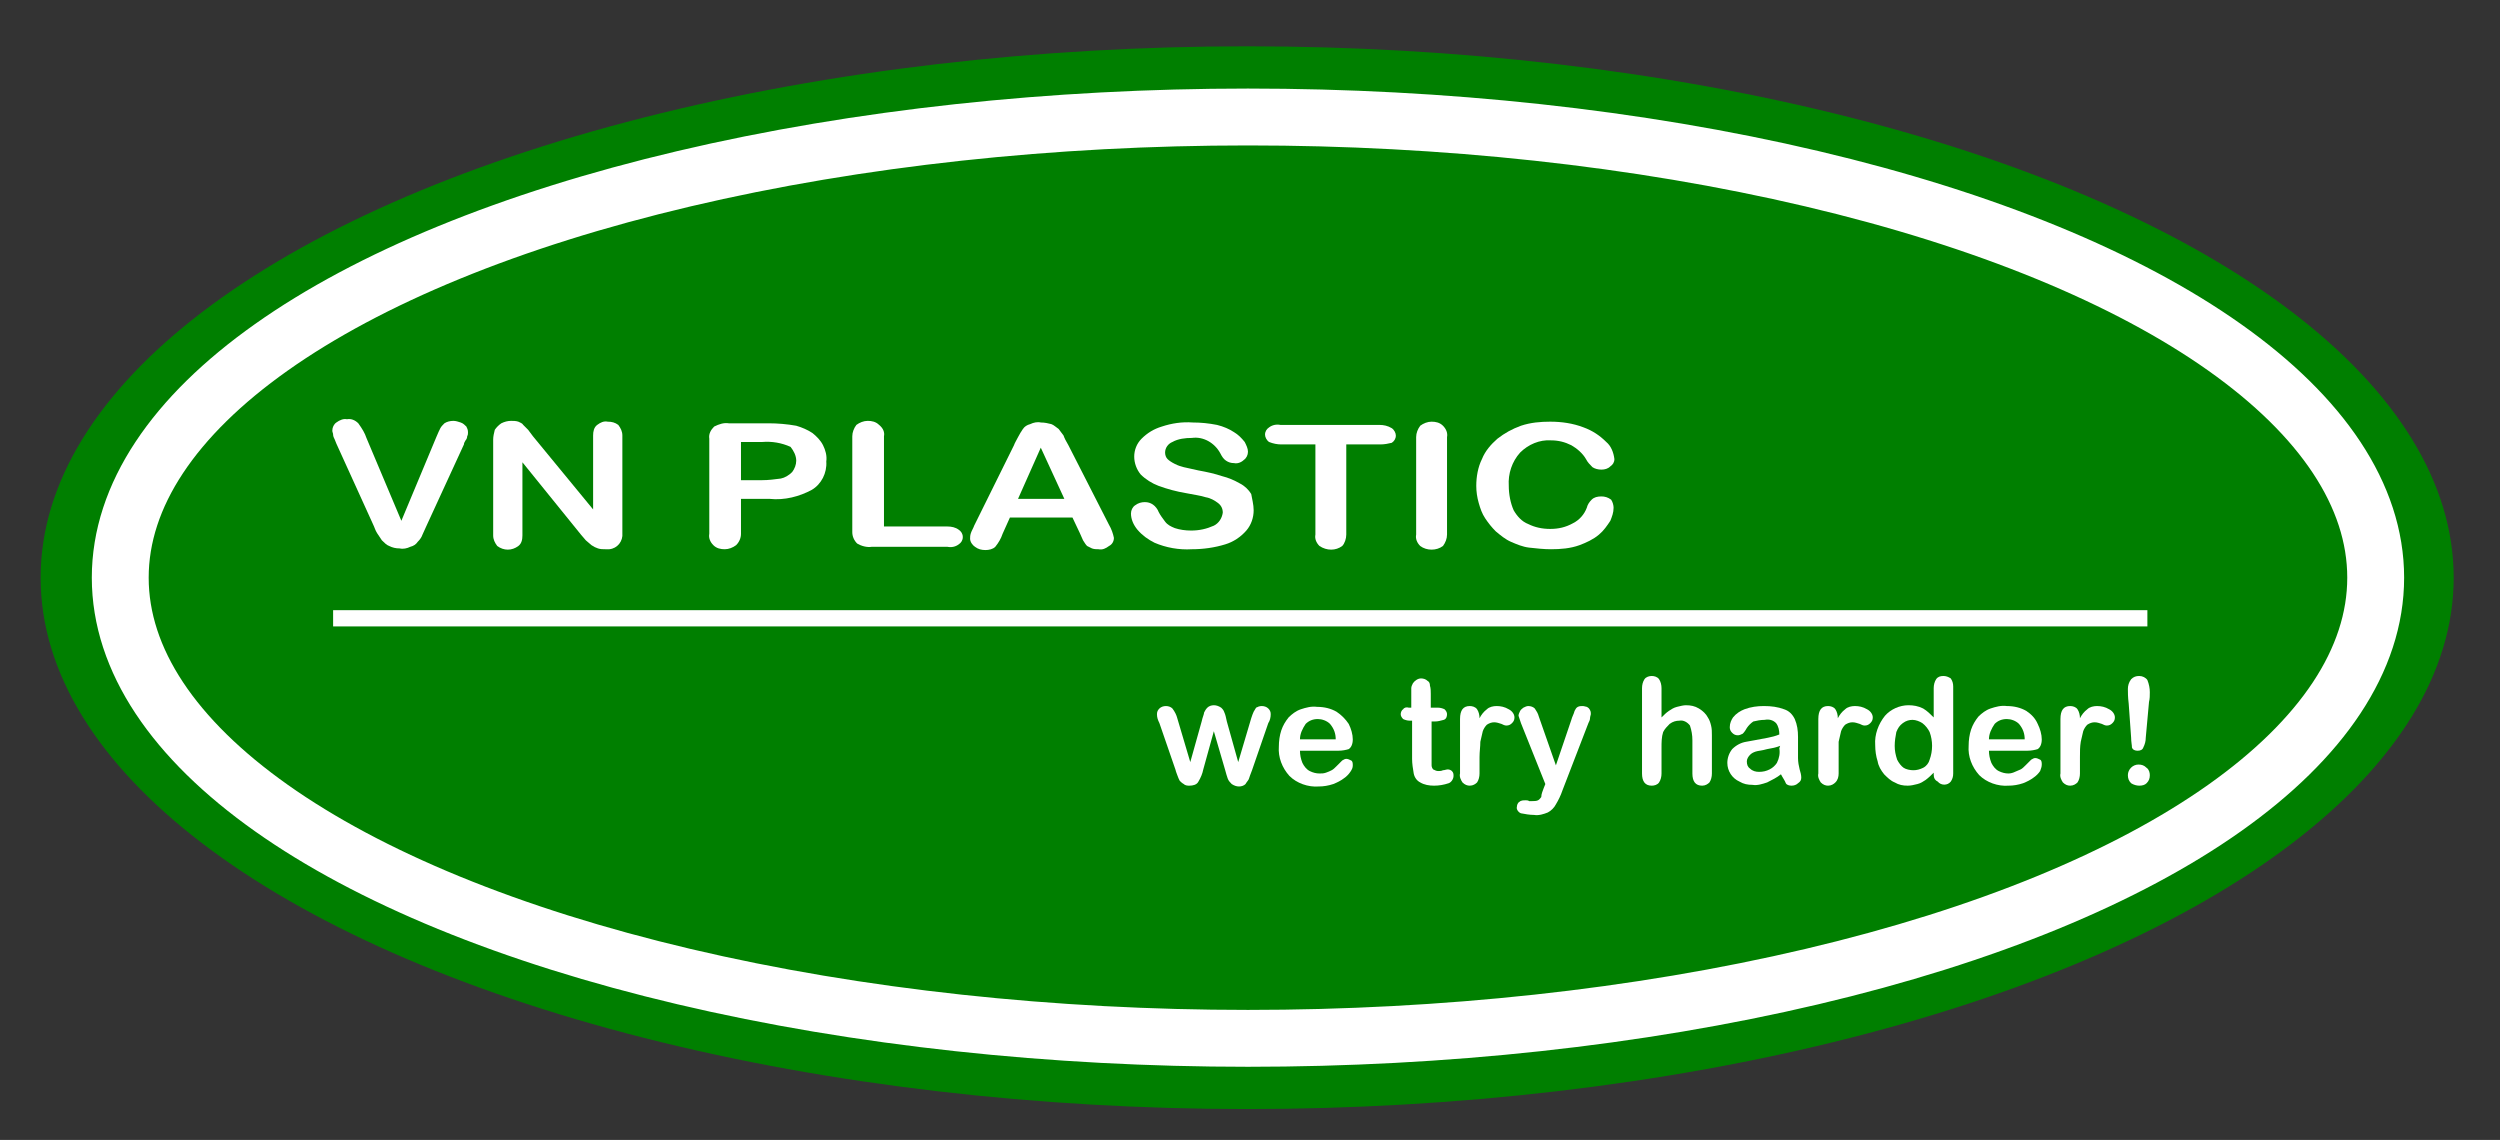 <?xml version="1.0" encoding="UTF-8"?> <!-- Generator: Adobe Illustrator 25.2.3, SVG Export Plug-In . SVG Version: 6.00 Build 0) --> <svg xmlns="http://www.w3.org/2000/svg" xmlns:xlink="http://www.w3.org/1999/xlink" version="1.1" id="Layer_1" x="0px" y="0px" viewBox="0 0 307.7 140.3" style="enable-background:new 0 0 307.7 140.3;" xml:space="preserve"><rect x="0" y="0" width="307.7" height="140.3" fill="#333333" stroke="none"/> <style type="text/css"> .st0{fill:#007F00;} .st1{fill:none;stroke:#FFFFFF;stroke-width:7;stroke-miterlimit:10;} .st2{fill:#FFFFFF;} .st3{fill:none;stroke:#FFFFFF;stroke-width:2;stroke-miterlimit:10;} </style> <ellipse class="st0" cx="153.5" cy="71.1" rx="148.5" ry="65.4"></ellipse> <ellipse class="st1" cx="153.6" cy="71.1" rx="138.8" ry="56.7"></ellipse> <path class="st2" d="M45.1,53.9l4.3,10.2l4.3-10.3c0.2-0.5,0.4-0.9,0.5-1.1c0.1-0.2,0.3-0.4,0.5-0.6c0.3-0.2,0.7-0.3,1.1-0.3 c0.3,0,0.6,0.1,0.9,0.2c0.3,0.1,0.5,0.3,0.7,0.5c0.1,0.2,0.2,0.4,0.2,0.7c0,0.2,0,0.3-0.1,0.5c0,0.2-0.1,0.4-0.2,0.5 c-0.1,0.2-0.2,0.3-0.2,0.5l-4.6,10c-0.2,0.4-0.3,0.7-0.5,1.1c-0.1,0.3-0.3,0.6-0.6,0.9c-0.2,0.3-0.5,0.5-0.9,0.6 c-0.4,0.2-0.9,0.3-1.3,0.2c-0.5,0-0.9-0.1-1.3-0.3c-0.3-0.1-0.6-0.4-0.9-0.7c-0.2-0.3-0.4-0.6-0.6-0.9c-0.2-0.3-0.3-0.7-0.5-1.1 l-4.5-9.9l-0.2-0.5c-0.1-0.2-0.2-0.4-0.2-0.6c0-0.2-0.1-0.3-0.1-0.5c0-0.4,0.2-0.8,0.5-1c0.4-0.3,0.9-0.5,1.3-0.4 c0.5-0.1,1,0.1,1.4,0.5C44.6,52.8,44.9,53.3,45.1,53.9z"></path> <path class="st2" d="M65.6,53.7l7.4,9v-9.1c0-0.5,0.1-1,0.5-1.3c0.4-0.3,0.8-0.5,1.3-0.4c0.5,0,0.9,0.1,1.3,0.4 c0.3,0.4,0.5,0.8,0.5,1.3v12c0.1,1-0.6,1.9-1.6,2c-0.2,0-0.3,0-0.5,0c-0.3,0-0.6,0-0.9-0.1c-0.3-0.1-0.5-0.2-0.8-0.4 c-0.2-0.2-0.5-0.4-0.7-0.6l-0.6-0.7l-7.2-8.9v9c0,0.5-0.1,1-0.5,1.3c-0.8,0.6-1.8,0.6-2.6,0c-0.3-0.4-0.5-0.8-0.5-1.3V54.1 c0-0.4,0.1-0.8,0.2-1.2c0.2-0.3,0.5-0.6,0.8-0.8c0.4-0.2,0.8-0.3,1.2-0.3c0.3,0,0.6,0,0.9,0.1c0.2,0.1,0.5,0.2,0.6,0.4 c0.2,0.2,0.4,0.4,0.6,0.6L65.6,53.7z"></path> <path class="st2" d="M94.7,61.4h-3.5v4.3c0,0.5-0.2,1-0.6,1.4c-0.4,0.3-0.9,0.5-1.4,0.5c-0.5,0-1-0.1-1.4-0.5 c-0.4-0.4-0.6-0.9-0.5-1.4V54c-0.1-0.6,0.2-1.1,0.6-1.5c0.6-0.3,1.2-0.5,1.8-0.4h4.9c1.1,0,2.3,0.1,3.4,0.3c0.7,0.2,1.4,0.5,2,0.9 c0.5,0.4,1,0.9,1.3,1.5c0.3,0.6,0.5,1.3,0.4,2c0.1,1.4-0.6,2.8-1.8,3.5C98.4,61.1,96.6,61.6,94.7,61.4z M93.8,54.4h-2.6v4.7h2.6 c0.8,0,1.5-0.1,2.3-0.2c0.5-0.1,1-0.4,1.4-0.8c0.3-0.4,0.5-0.9,0.5-1.4c0-0.6-0.3-1.2-0.7-1.7C96.2,54.5,95,54.3,93.8,54.4z"></path> <path class="st2" d="M108.8,53.7v11.1h7.8c0.5,0,1,0.1,1.4,0.4c0.3,0.2,0.5,0.5,0.5,0.9c0,0.4-0.2,0.7-0.5,0.9 c-0.4,0.3-0.9,0.4-1.4,0.3h-9.3c-0.6,0.1-1.3-0.1-1.8-0.4c-0.4-0.4-0.6-0.9-0.6-1.4V53.7c0-0.5,0.2-1,0.5-1.4 c0.4-0.3,0.9-0.5,1.4-0.5c0.5,0,1,0.1,1.4,0.5C108.7,52.7,108.9,53.2,108.8,53.7z"></path> <path class="st2" d="M132.9,65.6l-0.9-1.9h-7.7l-0.9,2c-0.2,0.6-0.5,1.1-0.9,1.6c-0.3,0.3-0.8,0.4-1.2,0.4c-0.5,0-0.9-0.1-1.3-0.4 c-0.3-0.2-0.6-0.6-0.6-1c0-0.2,0-0.4,0.1-0.7c0.1-0.3,0.3-0.6,0.4-0.9l4.9-9.9c0.1-0.3,0.3-0.6,0.5-1c0.2-0.4,0.4-0.7,0.6-1 c0.2-0.3,0.5-0.5,0.9-0.6c0.4-0.2,0.9-0.3,1.3-0.2c0.5,0,0.9,0.1,1.3,0.2c0.3,0.1,0.6,0.4,0.9,0.6c0.2,0.3,0.4,0.5,0.6,0.8 c0.1,0.3,0.3,0.7,0.6,1.2l5,9.8c0.3,0.5,0.5,1.1,0.6,1.6c0,0.4-0.2,0.8-0.6,1c-0.4,0.3-0.8,0.5-1.3,0.4c-0.3,0-0.5,0-0.8-0.1 c-0.2-0.1-0.4-0.2-0.6-0.3c-0.2-0.2-0.3-0.4-0.5-0.7L132.9,65.6z M125.3,61.4h5.7l-2.9-6.3L125.3,61.4z"></path> <path class="st2" d="M154.3,62.8c0,0.9-0.3,1.8-0.9,2.5c-0.7,0.8-1.6,1.4-2.6,1.7c-1.3,0.4-2.7,0.6-4.1,0.6 c-1.6,0.1-3.2-0.2-4.6-0.8c-0.8-0.4-1.5-0.9-2.1-1.6c-0.5-0.6-0.8-1.3-0.8-2c0-0.4,0.2-0.8,0.5-1c0.4-0.3,0.8-0.4,1.2-0.4 c0.4,0,0.7,0.1,1,0.3c0.3,0.2,0.6,0.6,0.7,0.9c0.2,0.4,0.5,0.8,0.8,1.2c0.3,0.4,0.7,0.6,1.2,0.8c0.6,0.2,1.3,0.3,2,0.3 c1,0,1.9-0.2,2.8-0.6c0.6-0.3,1-0.9,1.1-1.6c0-0.5-0.2-0.9-0.6-1.2c-0.4-0.3-0.9-0.6-1.5-0.7c-0.6-0.2-1.4-0.3-2.4-0.5 c-1.2-0.2-2.3-0.5-3.4-0.9c-0.8-0.3-1.6-0.8-2.2-1.4c-0.5-0.6-0.8-1.4-0.8-2.2c0-0.8,0.3-1.6,0.9-2.2c0.7-0.7,1.5-1.2,2.5-1.5 c1.2-0.4,2.5-0.6,3.8-0.5c1,0,2,0.1,3,0.3c0.8,0.2,1.5,0.5,2.1,0.9c0.5,0.3,0.9,0.7,1.3,1.2c0.2,0.4,0.4,0.8,0.4,1.2 c0,0.4-0.2,0.8-0.5,1c-0.3,0.3-0.8,0.5-1.2,0.4c-0.4,0-0.7-0.1-1-0.3c-0.3-0.2-0.5-0.5-0.7-0.9c-0.7-1.3-2.1-2.1-3.5-1.9 c-0.8,0-1.7,0.1-2.4,0.5c-0.5,0.2-0.9,0.7-0.9,1.3c0,0.3,0.1,0.6,0.3,0.8c0.2,0.2,0.5,0.4,0.9,0.6c0.4,0.2,0.7,0.3,1.1,0.4l1.8,0.4 c1.1,0.2,2,0.4,2.9,0.7c0.8,0.2,1.5,0.5,2.2,0.9c0.6,0.3,1.1,0.8,1.4,1.3C154.1,61.4,154.3,62.1,154.3,62.8z"></path> <path class="st2" d="M169.9,54.7h-4.2v11.1c0,0.5-0.2,1.1-0.5,1.4c-0.8,0.6-1.9,0.6-2.8,0c-0.4-0.4-0.6-0.9-0.5-1.4V54.7h-4.2 c-0.5,0-1-0.1-1.5-0.3c-0.3-0.2-0.5-0.6-0.5-0.9c0-0.4,0.2-0.7,0.5-0.9c0.4-0.3,0.9-0.4,1.4-0.3h12.2c0.5,0,1,0.1,1.5,0.4 c0.3,0.2,0.5,0.6,0.5,0.9c0,0.4-0.2,0.7-0.5,0.9C170.9,54.6,170.4,54.7,169.9,54.7z"></path> <path class="st2" d="M174.3,65.8v-12c0-0.5,0.2-1,0.5-1.4c0.4-0.3,0.9-0.5,1.4-0.5c0.5,0,1,0.1,1.4,0.5c0.4,0.4,0.6,0.9,0.5,1.4v12 c0,0.5-0.2,1-0.5,1.4c-0.8,0.6-2,0.6-2.8,0C174.4,66.8,174.2,66.3,174.3,65.8z"></path> <path class="st2" d="M198.6,62.5c0,0.6-0.2,1.1-0.4,1.6c-0.4,0.6-0.8,1.2-1.4,1.7c-0.7,0.6-1.6,1-2.4,1.3c-1.1,0.4-2.3,0.5-3.5,0.5 c-0.9,0-1.8-0.1-2.7-0.2c-0.8-0.1-1.5-0.4-2.2-0.7c-0.7-0.3-1.3-0.8-1.9-1.3c-0.5-0.5-0.9-1-1.3-1.6c-0.4-0.6-0.6-1.2-0.8-1.9 c-0.2-0.7-0.3-1.4-0.3-2.1c0-1.1,0.2-2.3,0.7-3.3c0.4-1,1.1-1.8,1.9-2.5c0.9-0.7,1.8-1.2,2.9-1.6c1.2-0.4,2.4-0.5,3.6-0.5 c1.4,0,2.8,0.2,4.1,0.7c1.1,0.4,2,1,2.8,1.8c0.6,0.5,0.9,1.3,1,2.1c0,0.4-0.2,0.7-0.5,0.9c-0.3,0.3-0.7,0.4-1.1,0.4 c-0.4,0-0.8-0.1-1.1-0.3c-0.3-0.3-0.6-0.6-0.8-1c-0.4-0.7-1.1-1.3-1.8-1.7c-0.8-0.4-1.6-0.6-2.5-0.6c-1.4-0.1-2.8,0.5-3.8,1.5 c-1,1.1-1.5,2.6-1.4,4.1c0,1,0.2,2.1,0.6,3c0.4,0.7,1,1.4,1.8,1.7c0.8,0.4,1.7,0.6,2.7,0.6c1,0,1.9-0.2,2.8-0.7 c0.8-0.4,1.4-1.1,1.7-1.9c0.1-0.4,0.3-0.7,0.6-1c0.3-0.3,0.7-0.4,1.2-0.4c0.4,0,0.8,0.1,1.2,0.4C198.5,61.8,198.6,62.2,198.6,62.5z"></path> <line class="st3" x1="41" y1="76.1" x2="264.3" y2="76.1"></line> <path class="st2" d="M144.9,88.4l1.6,5.4l1.4-5c0.1-0.5,0.3-0.9,0.3-1.1c0.1-0.2,0.2-0.4,0.4-0.6c0.2-0.2,0.5-0.3,0.8-0.3 c0.3,0,0.6,0.1,0.9,0.3c0.2,0.2,0.3,0.3,0.4,0.6c0.1,0.2,0.2,0.6,0.3,1.1l1.4,5l1.6-5.4c0.1-0.3,0.2-0.6,0.3-0.8 c0.1-0.2,0.2-0.3,0.3-0.5c0.2-0.1,0.4-0.2,0.7-0.2c0.3,0,0.6,0.1,0.8,0.3c0.2,0.2,0.3,0.4,0.3,0.7c0,0.4-0.1,0.8-0.3,1.1l-2,5.8 c-0.2,0.5-0.3,0.8-0.4,1.1c-0.1,0.2-0.3,0.4-0.4,0.6c-0.2,0.2-0.5,0.3-0.8,0.3c-0.3,0-0.6-0.1-0.9-0.3c-0.2-0.2-0.4-0.4-0.5-0.7 c-0.1-0.3-0.2-0.6-0.3-1l-1.4-4.8l-1.3,4.7c-0.1,0.5-0.3,1-0.6,1.5c-0.2,0.4-0.7,0.5-1.1,0.5c-0.2,0-0.5,0-0.7-0.2 c-0.2-0.1-0.4-0.3-0.5-0.4c-0.1-0.2-0.2-0.4-0.3-0.7c-0.1-0.3-0.2-0.5-0.2-0.6l-2-5.8c-0.2-0.4-0.3-0.7-0.3-1.1 c0-0.3,0.1-0.5,0.3-0.7c0.2-0.2,0.5-0.3,0.8-0.3c0.3,0,0.6,0.1,0.8,0.3C144.6,87.6,144.8,88,144.9,88.4z"></path> <path class="st2" d="M164.7,92.4H160c0,0.5,0.1,1,0.3,1.5c0.2,0.4,0.5,0.8,0.9,1c0.4,0.2,0.8,0.3,1.2,0.3c0.3,0,0.5,0,0.8-0.1 c0.3-0.1,0.5-0.2,0.7-0.3c0.2-0.1,0.4-0.3,0.6-0.5c0.2-0.2,0.4-0.4,0.7-0.7c0.2-0.1,0.3-0.2,0.5-0.2c0.2,0,0.4,0.1,0.6,0.2 c0.2,0.1,0.2,0.4,0.2,0.6c0,0.3-0.1,0.5-0.3,0.8c-0.2,0.3-0.5,0.6-0.8,0.8c-0.4,0.3-0.8,0.5-1.3,0.7c-0.6,0.2-1.2,0.3-1.8,0.3 c-1.3,0.1-2.7-0.4-3.6-1.3c-0.9-1-1.4-2.3-1.3-3.6c0-0.7,0.1-1.4,0.3-2c0.2-0.6,0.5-1.1,0.9-1.6c0.4-0.4,0.9-0.8,1.5-1 c0.6-0.2,1.3-0.4,2-0.3c0.9,0,1.7,0.2,2.4,0.6c0.6,0.4,1.1,0.9,1.5,1.5c0.3,0.6,0.5,1.3,0.5,1.9c0,0.6-0.2,1-0.5,1.2 C165.7,92.3,165.2,92.4,164.7,92.4z M160,91h4.4c0-0.7-0.2-1.3-0.7-1.9c-0.4-0.4-1-0.6-1.5-0.6c-0.6,0-1.1,0.2-1.5,0.6 C160.3,89.7,160,90.3,160,91z"></path> <path class="st2" d="M173.4,87.1h0.3v-1.5c0-0.4,0-0.7,0-0.9c0-0.2,0.1-0.4,0.2-0.6c0.2-0.3,0.6-0.6,1-0.6c0.3,0,0.6,0.1,0.8,0.3 c0.2,0.1,0.3,0.3,0.3,0.6c0.1,0.3,0.1,0.7,0.1,1v1.7h0.9c0.3,0,0.6,0.1,0.8,0.2c0.2,0.2,0.3,0.4,0.3,0.6c0,0.3-0.1,0.6-0.4,0.7 c-0.4,0.1-0.7,0.2-1.1,0.2h-0.4v4.5c0,0.3,0,0.6,0,0.9c0,0.2,0.1,0.4,0.2,0.5c0.2,0.1,0.4,0.2,0.6,0.2c0.2,0,0.4,0,0.6-0.1 c0.2,0,0.4-0.1,0.6-0.1c0.2,0,0.4,0.1,0.5,0.2c0.2,0.2,0.2,0.4,0.2,0.6c0,0.4-0.3,0.8-0.6,0.9c-0.6,0.2-1.2,0.3-1.8,0.3 c-0.6,0-1.2-0.1-1.7-0.4c-0.4-0.2-0.7-0.6-0.8-1.1c-0.1-0.6-0.2-1.2-0.2-1.8v-4.7h-0.3c-0.3,0-0.6-0.1-0.8-0.2 c-0.2-0.2-0.3-0.4-0.3-0.6c0-0.2,0.1-0.5,0.3-0.6C172.8,87.1,173.1,87,173.4,87.1z"></path> <path class="st2" d="M182.1,93.2v2c0,0.4-0.1,0.8-0.3,1.1c-0.2,0.2-0.5,0.4-0.9,0.4c-0.3,0-0.6-0.1-0.9-0.4 c-0.2-0.3-0.4-0.7-0.3-1.1v-6.7c0-1.1,0.4-1.6,1.2-1.6c0.3,0,0.7,0.1,0.9,0.4c0.2,0.3,0.3,0.7,0.3,1.1c0.2-0.4,0.5-0.8,0.9-1.1 c0.3-0.3,0.8-0.4,1.2-0.4c0.5,0,1,0.1,1.5,0.4c0.4,0.2,0.7,0.6,0.7,1c0,0.3-0.1,0.5-0.3,0.7c-0.2,0.2-0.4,0.3-0.7,0.3 c-0.2,0-0.4-0.1-0.6-0.2c-0.3-0.1-0.6-0.2-0.9-0.2c-0.3,0-0.6,0.1-0.9,0.3c-0.2,0.2-0.4,0.5-0.5,0.8c-0.1,0.4-0.2,0.9-0.3,1.3 C182.2,91.9,182.1,92.5,182.1,93.2z"></path> <path class="st2" d="M190,97l0.2-0.5l-3-7.5c-0.1-0.3-0.2-0.6-0.3-0.9c0-0.2,0.1-0.4,0.2-0.6c0.1-0.2,0.3-0.3,0.4-0.4 c0.2-0.1,0.4-0.2,0.6-0.2c0.3,0,0.6,0.1,0.8,0.3c0.2,0.3,0.4,0.6,0.5,1l2.1,6l1.9-5.6c0.1-0.4,0.3-0.7,0.4-1.1 c0.1-0.2,0.2-0.4,0.4-0.5c0.2-0.1,0.4-0.1,0.6-0.1c0.2,0,0.4,0.1,0.5,0.1c0.2,0.1,0.3,0.2,0.4,0.4c0.1,0.2,0.1,0.3,0.1,0.5 c0,0.1-0.1,0.3-0.1,0.5s-0.1,0.4-0.2,0.6l-3.2,8.3c-0.2,0.6-0.5,1.2-0.8,1.7c-0.2,0.4-0.6,0.8-1,1c-0.5,0.2-1.1,0.4-1.7,0.3 c-0.5,0-1.1-0.1-1.6-0.2c-0.3-0.1-0.6-0.5-0.5-0.8c0-0.2,0.1-0.5,0.3-0.6c0.2-0.2,0.5-0.2,0.8-0.2c0.1,0,0.3,0,0.4,0.1 c0.1,0,0.3,0,0.4,0c0.2,0,0.5,0,0.7-0.1c0.2-0.1,0.3-0.3,0.4-0.4C189.7,97.7,189.9,97.3,190,97z"></path> <path class="st2" d="M204.5,84.7v3.6c0.3-0.3,0.6-0.6,0.9-0.8c0.3-0.2,0.6-0.4,1-0.5c0.4-0.1,0.8-0.2,1.1-0.2c0.6,0,1.1,0.1,1.6,0.4 c0.5,0.3,0.9,0.7,1.1,1.1c0.2,0.3,0.3,0.6,0.4,1c0.1,0.4,0.1,0.8,0.1,1.2v4.7c0,0.4-0.1,0.8-0.3,1.1c-0.2,0.2-0.5,0.4-0.9,0.4 c-0.8,0-1.2-0.5-1.2-1.5v-4.1c0-0.6-0.1-1.2-0.3-1.8c-0.3-0.4-0.8-0.7-1.3-0.6c-0.4,0-0.8,0.1-1.2,0.4c-0.3,0.3-0.6,0.6-0.8,1 c-0.2,0.6-0.2,1.3-0.2,1.9v3.2c0,0.4-0.1,0.8-0.3,1.1c-0.2,0.3-0.6,0.4-0.9,0.4c-0.8,0-1.2-0.5-1.2-1.5V84.7c0-0.4,0.1-0.8,0.3-1.1 c0.2-0.3,0.6-0.4,0.9-0.4c0.3,0,0.7,0.1,0.9,0.4C204.4,83.9,204.5,84.3,204.5,84.7z"></path> <path class="st2" d="M219.2,95.3c-0.5,0.4-1.1,0.7-1.7,1c-0.6,0.2-1.2,0.4-1.8,0.3c-0.6,0-1.1-0.1-1.6-0.4c-0.9-0.4-1.5-1.3-1.5-2.3 c0-0.6,0.2-1.2,0.6-1.7c0.5-0.5,1.1-0.8,1.7-0.9l1.1-0.2c0.6-0.1,1.1-0.2,1.6-0.3s0.9-0.2,1.4-0.4c0-0.5-0.1-1-0.4-1.4 c-0.4-0.4-0.9-0.5-1.4-0.4c-0.5,0-1,0.1-1.4,0.2c-0.3,0.2-0.6,0.5-0.8,0.8c-0.1,0.2-0.3,0.5-0.5,0.7c-0.2,0.1-0.4,0.2-0.6,0.2 c-0.3,0-0.5-0.1-0.7-0.3c-0.2-0.2-0.3-0.4-0.3-0.7c0-0.5,0.2-0.9,0.4-1.2c0.4-0.5,0.9-0.8,1.4-1c0.8-0.3,1.6-0.4,2.4-0.4 c0.9,0,1.7,0.1,2.5,0.4c0.6,0.2,1,0.6,1.3,1.2c0.3,0.7,0.4,1.4,0.4,2.2V92c0,0.4,0,0.8,0,1.3c0,0.5,0.1,1,0.2,1.4 c0.1,0.3,0.2,0.7,0.2,1c0,0.3-0.1,0.5-0.4,0.7c-0.2,0.2-0.5,0.3-0.8,0.3c-0.3,0-0.6-0.1-0.7-0.3C219.7,96.1,219.4,95.7,219.2,95.3z M219.1,91.8c-0.5,0.2-1,0.3-1.6,0.4c-0.7,0.2-1.1,0.2-1.4,0.3c-0.3,0.1-0.5,0.2-0.7,0.4c-0.2,0.2-0.4,0.5-0.4,0.8 c0,0.4,0.1,0.7,0.4,0.9c0.3,0.3,0.7,0.4,1.1,0.4c0.5,0,0.9-0.1,1.3-0.3c0.4-0.2,0.7-0.5,0.9-0.8c0.3-0.6,0.4-1.2,0.3-1.8L219.1,91.8 z"></path> <path class="st2" d="M226.3,93.2v2c0,0.4-0.1,0.8-0.4,1.1c-0.2,0.2-0.5,0.4-0.9,0.4c-0.3,0-0.6-0.1-0.9-0.4 c-0.2-0.3-0.4-0.7-0.3-1.1v-6.7c0-1.1,0.4-1.6,1.2-1.6c0.3,0,0.7,0.1,0.9,0.4c0.2,0.3,0.3,0.7,0.3,1.1c0.2-0.4,0.5-0.8,0.9-1.1 c0.3-0.3,0.8-0.4,1.2-0.4c0.5,0,1,0.1,1.5,0.4c0.4,0.2,0.7,0.6,0.7,1c0,0.3-0.1,0.5-0.3,0.7c-0.2,0.2-0.4,0.3-0.7,0.3 c-0.2,0-0.4-0.1-0.6-0.2c-0.3-0.1-0.6-0.2-0.9-0.2c-0.3,0-0.6,0.1-0.9,0.3c-0.2,0.2-0.4,0.5-0.5,0.8c-0.1,0.4-0.2,0.9-0.3,1.3 C226.3,91.9,226.3,92.5,226.3,93.2z"></path> <path class="st2" d="M238,95.3v-0.2c-0.3,0.3-0.6,0.6-1,0.9c-0.3,0.2-0.6,0.4-1,0.5c-0.4,0.1-0.8,0.2-1.2,0.2 c-0.6,0-1.1-0.1-1.6-0.4c-0.5-0.2-0.9-0.6-1.3-1c-0.4-0.5-0.7-1-0.8-1.6c-0.2-0.6-0.3-1.3-0.3-2c-0.1-1.3,0.4-2.6,1.2-3.6 c0.7-0.8,1.8-1.3,2.9-1.3c0.6,0,1.2,0.1,1.8,0.4c0.5,0.3,0.9,0.7,1.3,1.1v-3.6c0-0.4,0.1-0.8,0.3-1.1c0.2-0.3,0.5-0.4,0.9-0.4 c0.3,0,0.6,0.1,0.9,0.3c0.2,0.3,0.3,0.6,0.3,1v10.7c0,0.4-0.1,0.7-0.3,1c-0.4,0.5-1.2,0.5-1.6,0c0,0,0,0,0,0 C238.1,96,238,95.7,238,95.3z M233.2,91.8c0,0.6,0.1,1.1,0.3,1.7c0.2,0.4,0.5,0.8,0.8,1c0.3,0.2,0.8,0.3,1.2,0.3 c0.4,0,0.8-0.1,1.2-0.3c0.4-0.2,0.7-0.6,0.8-1c0.4-1.1,0.4-2.3,0-3.4c-0.2-0.4-0.5-0.8-0.9-1.1c-0.3-0.2-0.8-0.4-1.2-0.4 c-0.4,0-0.8,0.1-1.2,0.4c-0.4,0.3-0.6,0.6-0.8,1.1C233.3,90.6,233.2,91.2,233.2,91.8L233.2,91.8z"></path> <path class="st2" d="M249.5,92.4h-4.7c0,0.5,0.1,1,0.3,1.5c0.2,0.4,0.5,0.8,0.9,1c0.4,0.2,0.8,0.3,1.2,0.3c0.3,0,0.6-0.1,0.8-0.2 c0.2-0.1,0.5-0.2,0.7-0.3c0.2-0.1,0.4-0.3,0.6-0.5l0.7-0.7c0.2-0.1,0.3-0.2,0.5-0.2c0.2,0,0.4,0.1,0.6,0.2c0.2,0.1,0.2,0.4,0.2,0.6 c0,0.3-0.1,0.5-0.2,0.8c-0.2,0.3-0.5,0.6-0.8,0.8c-0.4,0.3-0.8,0.5-1.3,0.7c-0.6,0.2-1.2,0.3-1.8,0.3c-1.3,0.1-2.7-0.4-3.6-1.3 c-0.9-1-1.4-2.3-1.3-3.6c0-0.7,0.1-1.4,0.3-2c0.2-0.6,0.5-1.1,0.9-1.6c0.4-0.4,0.9-0.8,1.5-1c0.6-0.2,1.3-0.4,2-0.3 c0.9,0,1.7,0.2,2.4,0.6c0.6,0.4,1.1,0.9,1.4,1.6c0.3,0.6,0.5,1.3,0.5,1.9c0,0.6-0.2,1-0.5,1.2C250.5,92.3,250,92.4,249.5,92.4z M244.8,91h4.4c0-0.7-0.2-1.3-0.7-1.9c-0.4-0.4-1-0.6-1.5-0.6c-0.6,0-1.1,0.2-1.5,0.6C245.1,89.7,244.8,90.3,244.8,91z"></path> <path class="st2" d="M256,93.2v2c0,0.4-0.1,0.8-0.3,1.1c-0.2,0.2-0.5,0.4-0.9,0.4c-0.3,0-0.6-0.1-0.9-0.4c-0.2-0.3-0.4-0.7-0.3-1.1 v-6.7c0-1.1,0.4-1.6,1.2-1.6c0.3,0,0.7,0.1,0.9,0.4c0.2,0.3,0.3,0.7,0.3,1.1c0.2-0.4,0.5-0.8,0.9-1.1c0.3-0.3,0.8-0.4,1.2-0.4 c0.5,0,1,0.1,1.5,0.4c0.4,0.2,0.7,0.6,0.7,1c0,0.3-0.1,0.5-0.3,0.7c-0.2,0.2-0.4,0.3-0.7,0.3c-0.2,0-0.4-0.1-0.6-0.2 c-0.3-0.1-0.6-0.2-0.9-0.2c-0.3,0-0.6,0.1-0.9,0.3c-0.2,0.2-0.4,0.5-0.5,0.8c-0.1,0.4-0.2,0.9-0.3,1.3C256,91.9,256,92.5,256,93.2z"></path> <path class="st2" d="M262.3,90.8l-0.3-4.2c-0.1-0.8-0.1-1.4-0.1-1.8c0-0.4,0.1-0.8,0.4-1.2c0.3-0.3,0.6-0.4,1-0.4 c0.4,0,0.8,0.2,1,0.5c0.2,0.5,0.3,1,0.3,1.5c0,0.4,0,0.8-0.1,1.2l-0.4,4.4c0,0.4-0.1,0.8-0.3,1.2c-0.1,0.3-0.4,0.4-0.7,0.4 c-0.3,0-0.6-0.1-0.7-0.4C262.4,91.7,262.3,91.3,262.3,90.8z M263.3,96.7c-0.3,0-0.7-0.1-1-0.3c-0.3-0.3-0.4-0.6-0.4-1 c0-0.7,0.6-1.3,1.3-1.3c0,0,0,0,0,0c0.4,0,0.7,0.1,1,0.4c0.3,0.2,0.4,0.6,0.4,0.9c0,0.4-0.1,0.7-0.4,1 C264,96.6,263.7,96.7,263.3,96.7L263.3,96.7z"></path> </svg> 